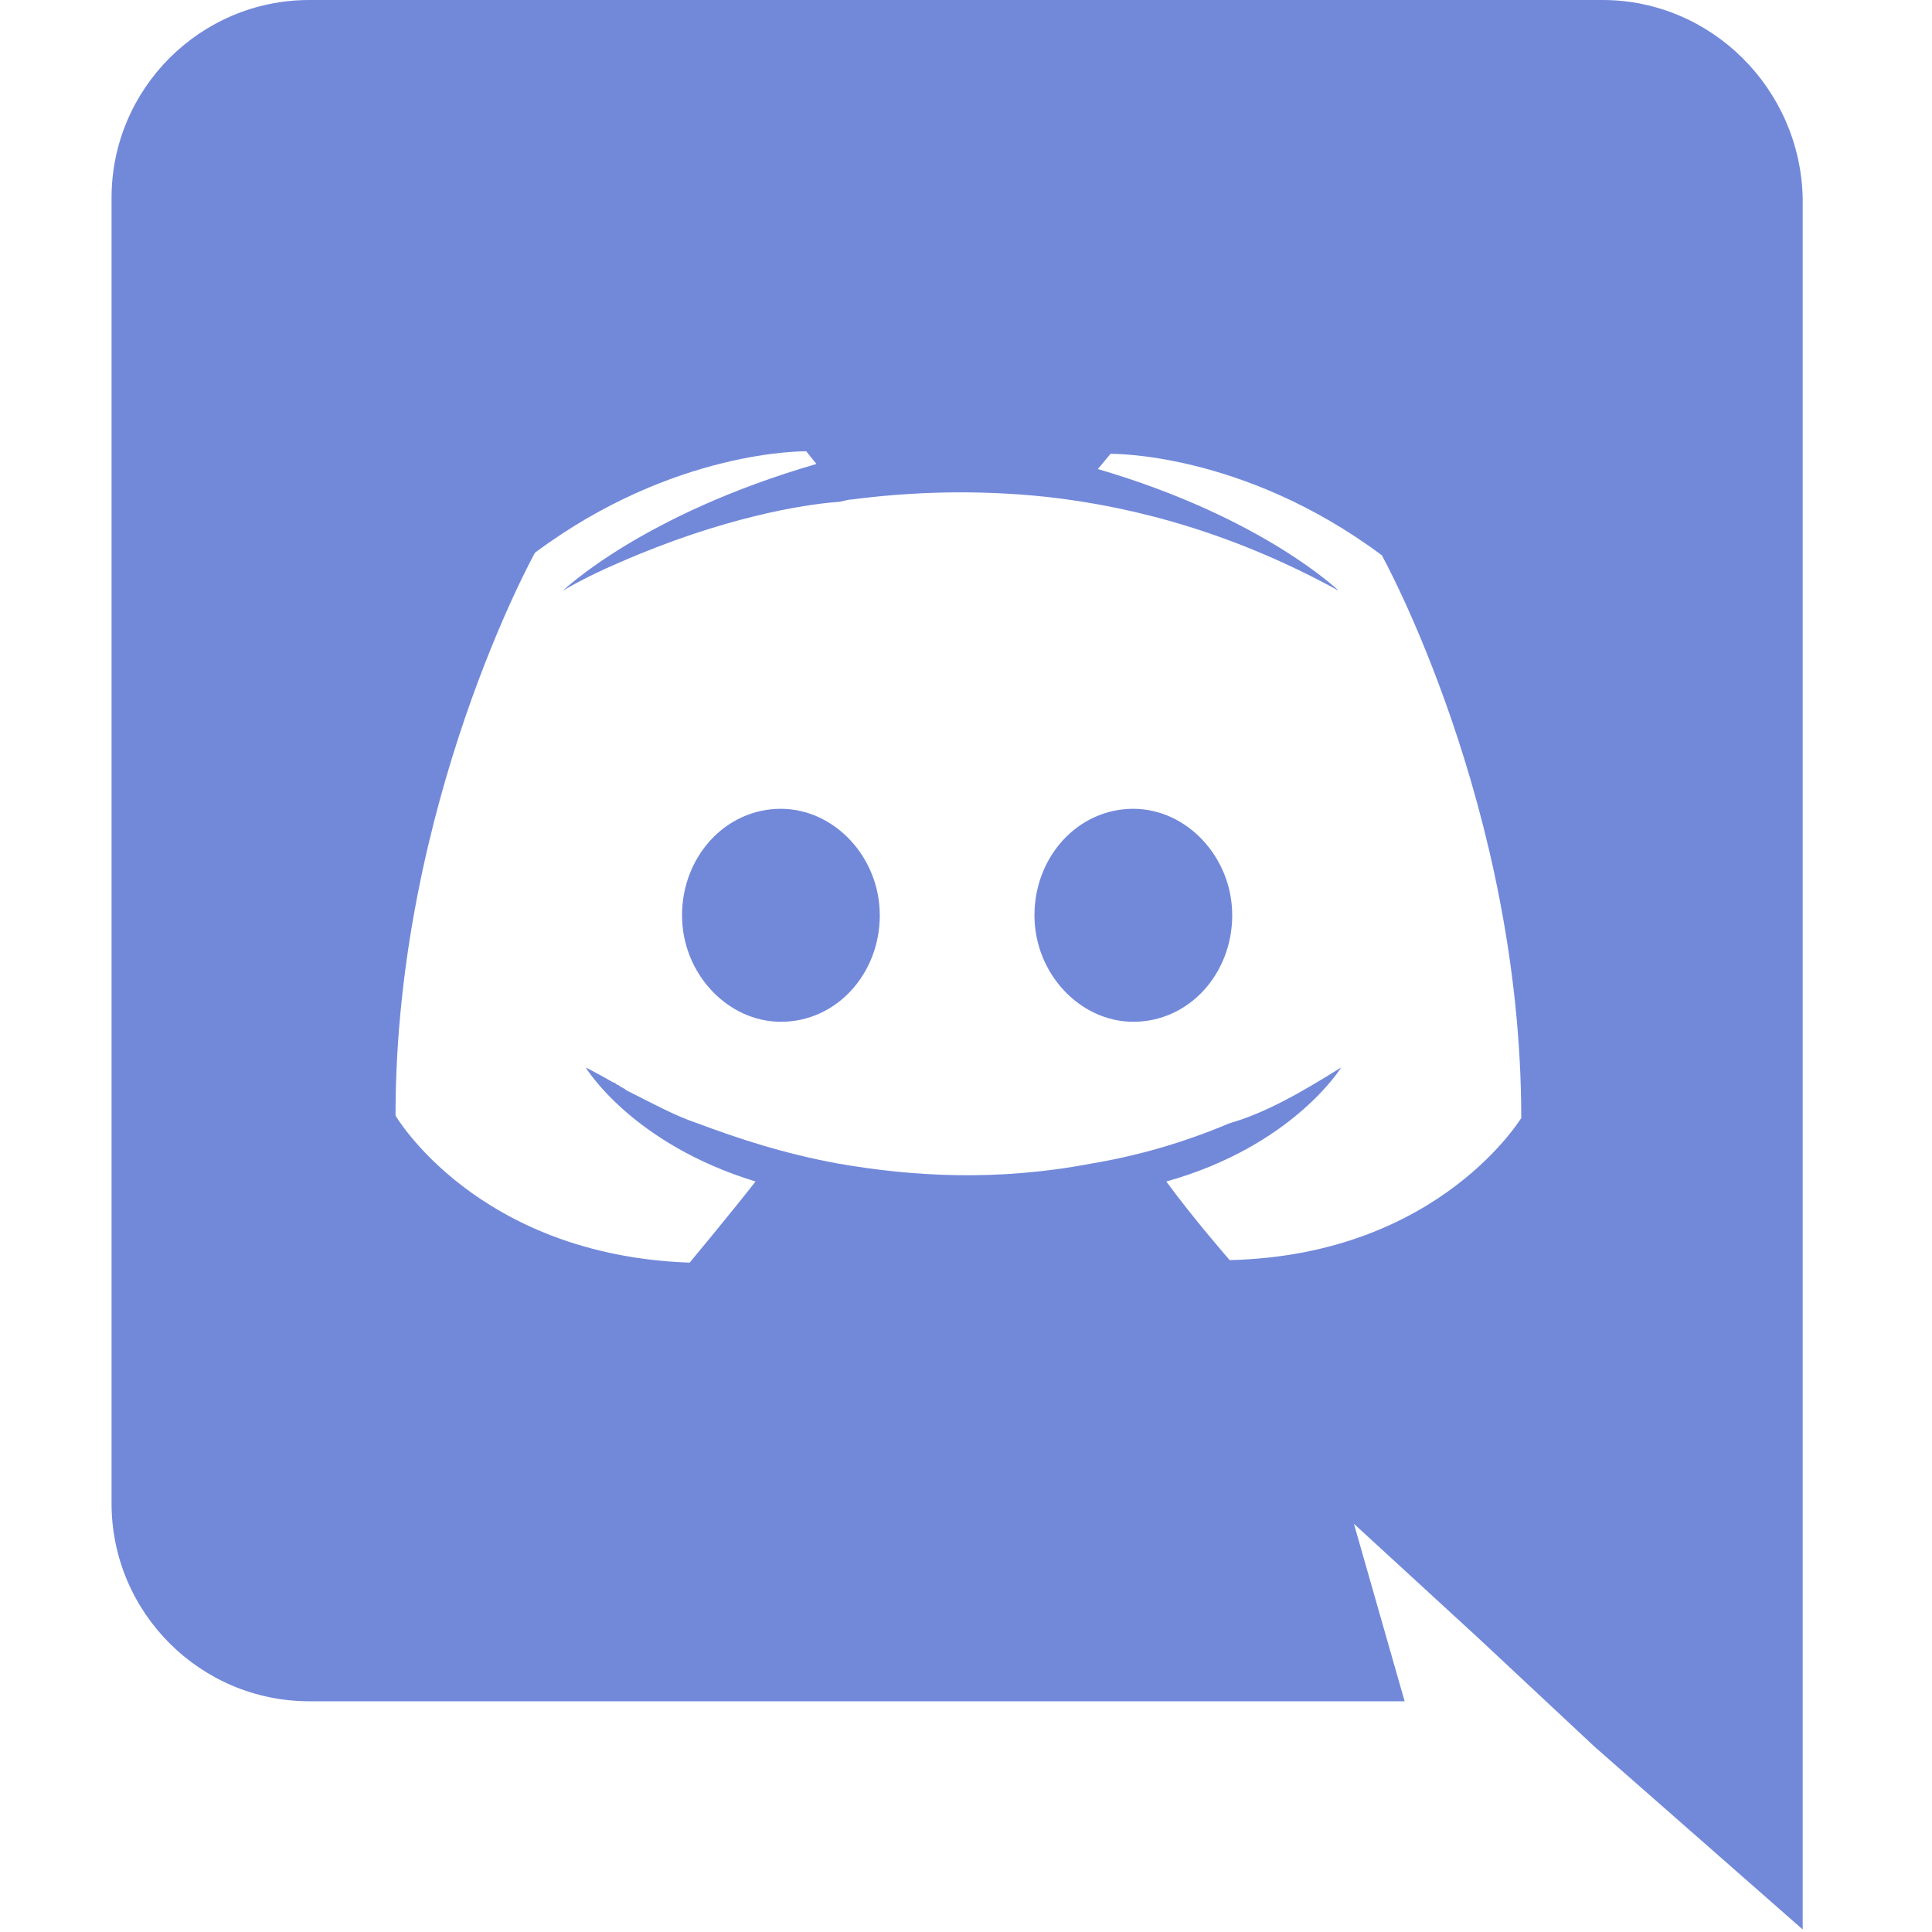 <?xml version="1.0" encoding="utf-8"?>
<!-- Generator: Adobe Illustrator 20.0.0, SVG Export Plug-In . SVG Version: 6.00 Build 0)  -->
<!DOCTYPE svg PUBLIC "-//W3C//DTD SVG 1.1//EN" "http://www.w3.org/Graphics/SVG/1.1/DTD/svg11.dtd">
<svg version="1.1" id="Layer_1" xmlns="http://www.w3.org/2000/svg" xmlns:xlink="http://www.w3.org/1999/xlink" x="0px" y="0px"
	 viewBox="0 0 76.2 76.2" style="enable-background:new 0 0 76.2 76.2;" xml:space="preserve">
<style type="text/css">
	.st0{fill:#7289DA;}
</style>
<g>
	<path class="st0" d="M63.2,0h-51C7.9,0,4.4,3.5,4.4,7.8v51.5c0,4.3,3.5,7.8,7.8,7.8h43.2l-2-7l4.9,4.5l4.6,4.3l8.2,7.2V7.8
		C71,3.5,67.5,0,63.2,0z M48.5,49.7c0,0-1.4-1.6-2.5-3.1c5-1.4,6.9-4.5,6.9-4.5c-1.6,1-3,1.8-4.4,2.2c-1.9,0.8-3.7,1.3-5.5,1.6
		c-3.7,0.7-7,0.5-9.9,0c-2.2-0.4-4-1-5.6-1.6c-0.9-0.3-1.8-0.8-2.8-1.3c-0.1-0.1-0.2-0.1-0.3-0.2c-0.1,0-0.1-0.1-0.2-0.1
		c-0.7-0.4-1.1-0.6-1.1-0.6s1.8,3,6.7,4.5c-1.1,1.4-2.6,3.2-2.6,3.2c-8.4-0.3-11.6-5.8-11.6-5.8c0-12.3,5.5-22.2,5.5-22.2
		c5.5-4.1,10.7-4,10.7-4l0.4,0.5c-6.9,2-10,5-10,5s0.8-0.5,2.2-1.1c4.1-1.8,7.3-2.3,8.6-2.4c0.2,0,0.4-0.1,0.6-0.1
		c2.3-0.3,4.9-0.4,7.7-0.1c3.6,0.4,7.5,1.5,11.5,3.7c0,0-3-2.9-9.5-4.8l0.5-0.6c0,0,5.2-0.1,10.7,4c0,0,5.5,9.9,5.5,22.2
		C60.1,43.9,56.9,49.5,48.5,49.7z M30.8,31.9c-2.2,0-3.9,1.9-3.9,4.2c0,2.3,1.8,4.2,3.9,4.2c2.2,0,3.9-1.9,3.9-4.2
		C34.7,33.8,32.9,31.9,30.8,31.9 M44.7,31.9c-2.2,0-3.9,1.9-3.9,4.2c0,2.3,1.8,4.2,3.9,4.2c2.2,0,3.9-1.9,3.9-4.2
		C48.6,33.8,46.8,31.9,44.7,31.9"/>
</g>
</svg>
